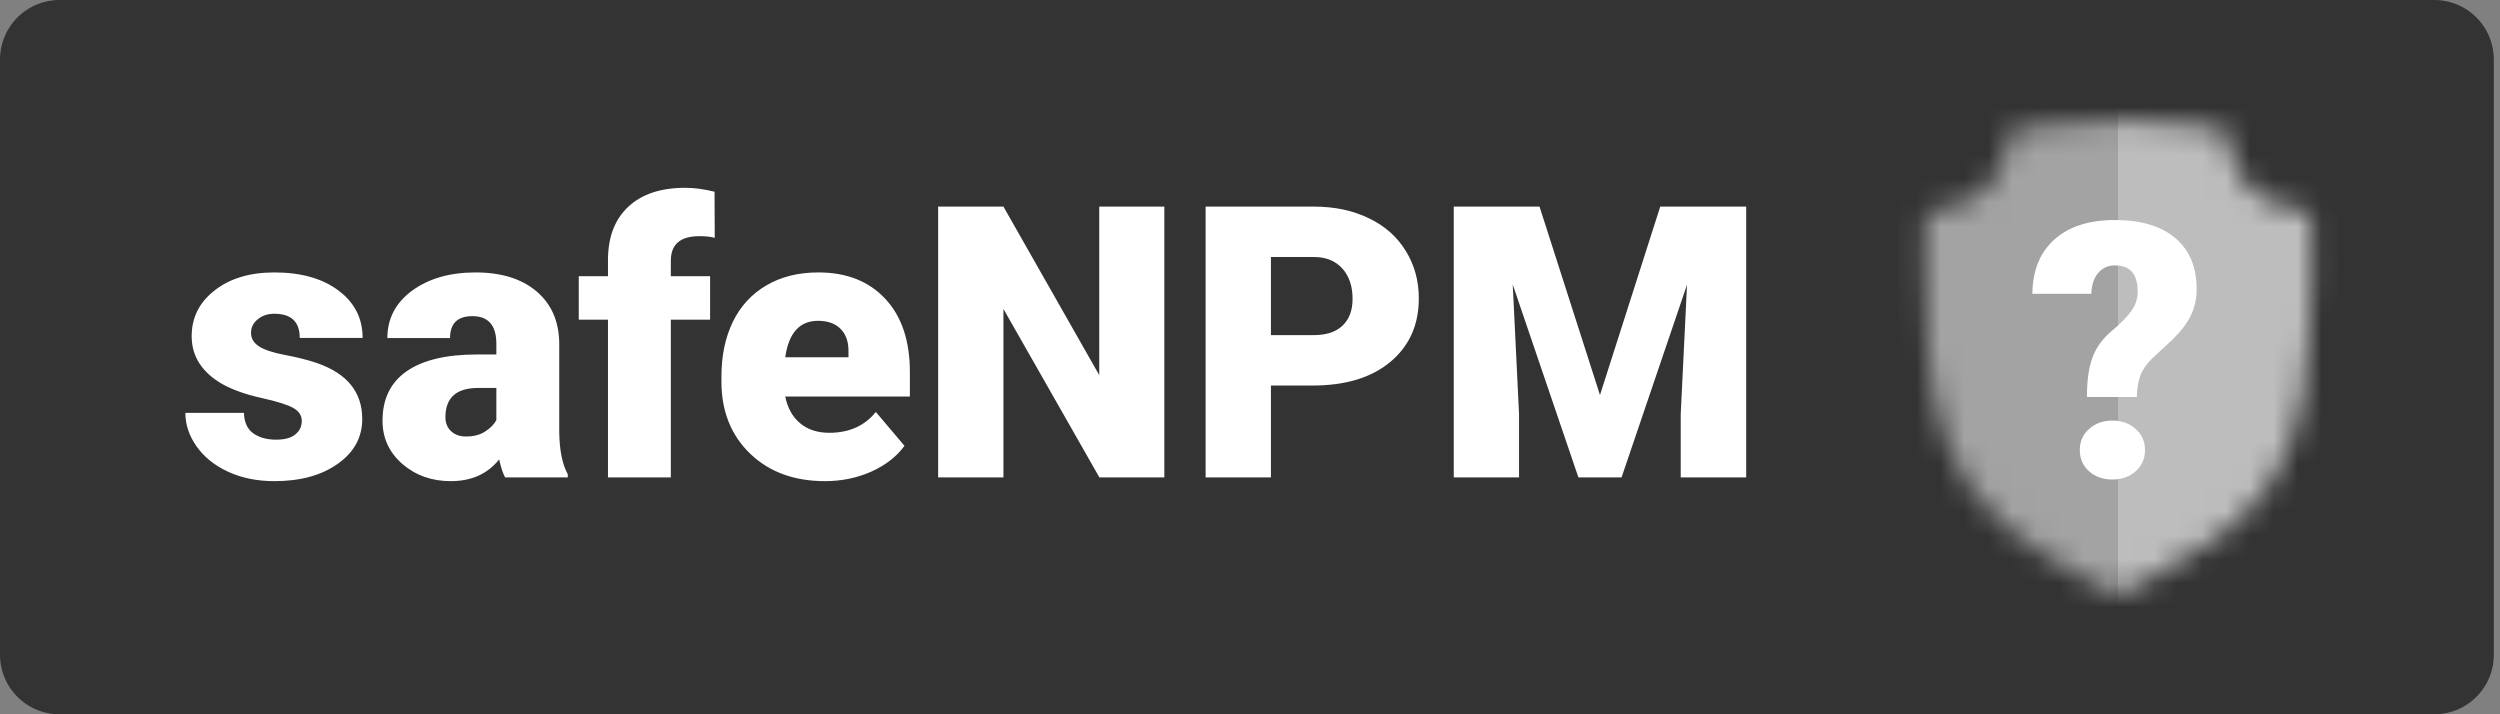 <svg width="105" height="30" viewBox="0 0 105 30" fill="none" xmlns="http://www.w3.org/2000/svg">
<rect x="0" y="0" width="105" height="30" fill="#808080" stroke="none"/>
<rect x="2.5" y="2.5" width="99.741" height="25" fill="#333333" stroke="#333333" stroke-width="5" stroke-linejoin="round"/>
<path d="M12.675 17.677C12.675 17.453 12.558 17.273 12.324 17.138C12.089 17.002 11.644 16.862 10.988 16.716C10.332 16.57 9.79 16.38 9.363 16.145C8.936 15.906 8.61 15.617 8.386 15.278C8.162 14.94 8.05 14.552 8.05 14.114C8.05 13.338 8.371 12.7 9.011 12.2C9.652 11.695 10.491 11.442 11.527 11.442C12.642 11.442 13.537 11.695 14.214 12.2C14.892 12.705 15.23 13.37 15.23 14.192H12.589C12.589 13.515 12.233 13.177 11.519 13.177C11.243 13.177 11.011 13.255 10.824 13.411C10.636 13.562 10.543 13.752 10.543 13.981C10.543 14.216 10.657 14.406 10.886 14.552C11.116 14.698 11.48 14.817 11.98 14.911C12.485 15.005 12.928 15.117 13.308 15.247C14.579 15.685 15.214 16.468 15.214 17.599C15.214 18.369 14.871 18.997 14.183 19.481C13.501 19.966 12.616 20.208 11.527 20.208C10.803 20.208 10.157 20.078 9.59 19.817C9.022 19.557 8.579 19.203 8.261 18.755C7.944 18.307 7.785 17.836 7.785 17.341H10.246C10.256 17.731 10.386 18.018 10.636 18.2C10.886 18.377 11.207 18.466 11.597 18.466C11.957 18.466 12.225 18.393 12.402 18.247C12.584 18.101 12.675 17.911 12.675 17.677ZM21.215 20.052C21.121 19.88 21.038 19.627 20.965 19.294C20.48 19.903 19.803 20.208 18.933 20.208C18.136 20.208 17.459 19.968 16.902 19.489C16.345 19.005 16.066 18.398 16.066 17.669C16.066 16.752 16.405 16.06 17.082 15.591C17.759 15.122 18.743 14.888 20.035 14.888H20.847V14.442C20.847 13.666 20.511 13.278 19.84 13.278C19.215 13.278 18.902 13.586 18.902 14.2H16.269C16.269 13.383 16.616 12.718 17.308 12.208C18.006 11.698 18.894 11.442 19.972 11.442C21.05 11.442 21.902 11.705 22.527 12.231C23.152 12.758 23.472 13.479 23.488 14.396V18.138C23.498 18.914 23.618 19.508 23.847 19.919V20.052H21.215ZM19.566 18.333C19.894 18.333 20.165 18.263 20.379 18.122C20.597 17.981 20.754 17.823 20.847 17.645V16.294H20.082C19.165 16.294 18.707 16.705 18.707 17.528C18.707 17.768 18.788 17.963 18.949 18.114C19.11 18.26 19.316 18.333 19.566 18.333ZM25.535 20.052V13.427H24.308V11.599H25.535V10.927C25.535 9.963 25.819 9.216 26.386 8.685C26.954 8.153 27.751 7.888 28.777 7.888C29.152 7.888 29.564 7.942 30.011 8.052L30.019 9.989C29.858 9.942 29.642 9.919 29.371 9.919C28.574 9.919 28.175 10.263 28.175 10.95V11.599H29.824V13.427H28.175V20.052H25.535ZM34.652 20.208C33.355 20.208 32.306 19.823 31.504 19.052C30.701 18.276 30.3 17.268 30.3 16.028V15.81C30.3 14.945 30.459 14.182 30.777 13.521C31.1 12.859 31.569 12.349 32.183 11.989C32.798 11.625 33.527 11.442 34.371 11.442C35.558 11.442 36.496 11.812 37.183 12.552C37.871 13.286 38.215 14.312 38.215 15.63V16.653H32.98C33.074 17.127 33.28 17.5 33.597 17.77C33.915 18.041 34.327 18.177 34.832 18.177C35.665 18.177 36.316 17.885 36.785 17.302L37.988 18.724C37.66 19.177 37.194 19.539 36.59 19.81C35.991 20.075 35.345 20.208 34.652 20.208ZM34.355 13.474C33.584 13.474 33.126 13.984 32.98 15.005H35.636V14.802C35.647 14.38 35.54 14.054 35.316 13.825C35.092 13.591 34.772 13.474 34.355 13.474ZM48.902 20.052H46.175L42.144 12.974V20.052H39.402V8.677H42.144L46.168 15.755V8.677H48.902V20.052ZM53.379 16.192V20.052H50.636V8.677H55.175C56.045 8.677 56.813 8.838 57.48 9.161C58.152 9.479 58.67 9.935 59.035 10.528C59.405 11.117 59.59 11.786 59.59 12.536C59.59 13.646 59.191 14.534 58.394 15.2C57.603 15.862 56.514 16.192 55.129 16.192H53.379ZM53.379 14.075H55.175C55.707 14.075 56.11 13.942 56.386 13.677C56.668 13.411 56.808 13.036 56.808 12.552C56.808 12.021 56.665 11.596 56.379 11.278C56.092 10.961 55.702 10.799 55.207 10.794H53.379V14.075ZM64.66 8.677L67.199 16.591L69.73 8.677H73.34V20.052H70.59V17.395L70.855 11.958L68.105 20.052H66.293L63.535 11.95L63.8 17.395V20.052H61.058V8.677H64.66Z" fill="white"/>
<mask id="mask0" mask-type="alpha" maskUnits="userSpaceOnUse" x="80" y="5" width="18" height="20">
<path d="M97.06 8.892C97.06 8.892 95.404 8.779 94.538 7.946C93.633 7.074 93.517 5.479 93.517 5.479C93.517 5.479 91.267 5.052 88.977 5.052C86.728 5.052 84.438 5.479 84.438 5.479C84.438 5.479 84.285 7.083 83.426 7.911C82.515 8.789 80.895 8.892 80.895 8.892C80.895 8.892 80.721 12.018 80.969 14.733C81.214 17.403 81.84 20.044 84.162 22.046C86.06 23.682 88.902 24.988 88.902 24.988C88.902 24.988 91.133 23.964 92.749 22.844C94.525 21.614 96.195 19.932 96.706 16.73C97.247 13.344 97.06 8.892 97.06 8.892ZM92.098 21.497C91.024 22.241 89.623 22.934 89.111 23.179L90.562 23.538L94.972 20.125L96.706 11.36L92.395 6.353L85.37 6.672L81.864 9.66L82.362 14.953C82.356 14.896 82.351 14.839 82.345 14.782C82.14 12.534 82.284 9.945 82.284 9.945C82.284 9.945 83.625 9.86 84.379 9.133C85.091 8.448 85.217 7.12 85.217 7.12C85.217 7.12 87.113 6.767 88.975 6.767C89.021 6.767 89.067 6.767 89.112 6.767V14.954L95.553 14.965C95.508 15.465 95.45 15.963 95.374 16.435C94.951 19.086 93.568 20.479 92.098 21.497Z" fill="black"/>
</mask>
<g mask="url(#mask0)">
<rect x="79.713" y="4.016" width="9.243" height="21.753" fill="#A3A3A3"/>
<rect x="88.955" y="4.149" width="9.243" height="21.753" fill="#BDBDBD"/>
</g>
<path d="M87.652 16.675C87.652 15.962 87.733 15.401 87.894 14.991C88.055 14.576 88.316 14.217 88.677 13.914C89.039 13.611 89.312 13.335 89.498 13.086C89.688 12.832 89.783 12.554 89.783 12.252C89.783 11.514 89.466 11.146 88.831 11.146C88.538 11.146 88.301 11.253 88.121 11.468C87.94 11.683 87.845 11.973 87.835 12.339H85.359C85.369 11.363 85.677 10.604 86.282 10.062C86.888 9.515 87.737 9.241 88.831 9.241C89.92 9.241 90.762 9.493 91.358 9.996C91.959 10.498 92.259 11.214 92.259 12.142C92.259 12.547 92.178 12.915 92.017 13.248C91.856 13.58 91.597 13.919 91.241 14.266L90.398 15.049C90.159 15.279 89.993 15.516 89.9 15.76C89.808 15.999 89.756 16.304 89.747 16.675H87.652ZM87.352 18.902C87.352 18.541 87.481 18.245 87.74 18.016C88.004 17.781 88.331 17.664 88.721 17.664C89.112 17.664 89.437 17.781 89.695 18.016C89.959 18.245 90.091 18.541 90.091 18.902C90.091 19.263 89.959 19.561 89.695 19.795C89.437 20.025 89.112 20.14 88.721 20.14C88.331 20.14 88.004 20.025 87.74 19.795C87.481 19.561 87.352 19.263 87.352 18.902Z" fill="white"/>
</svg>
